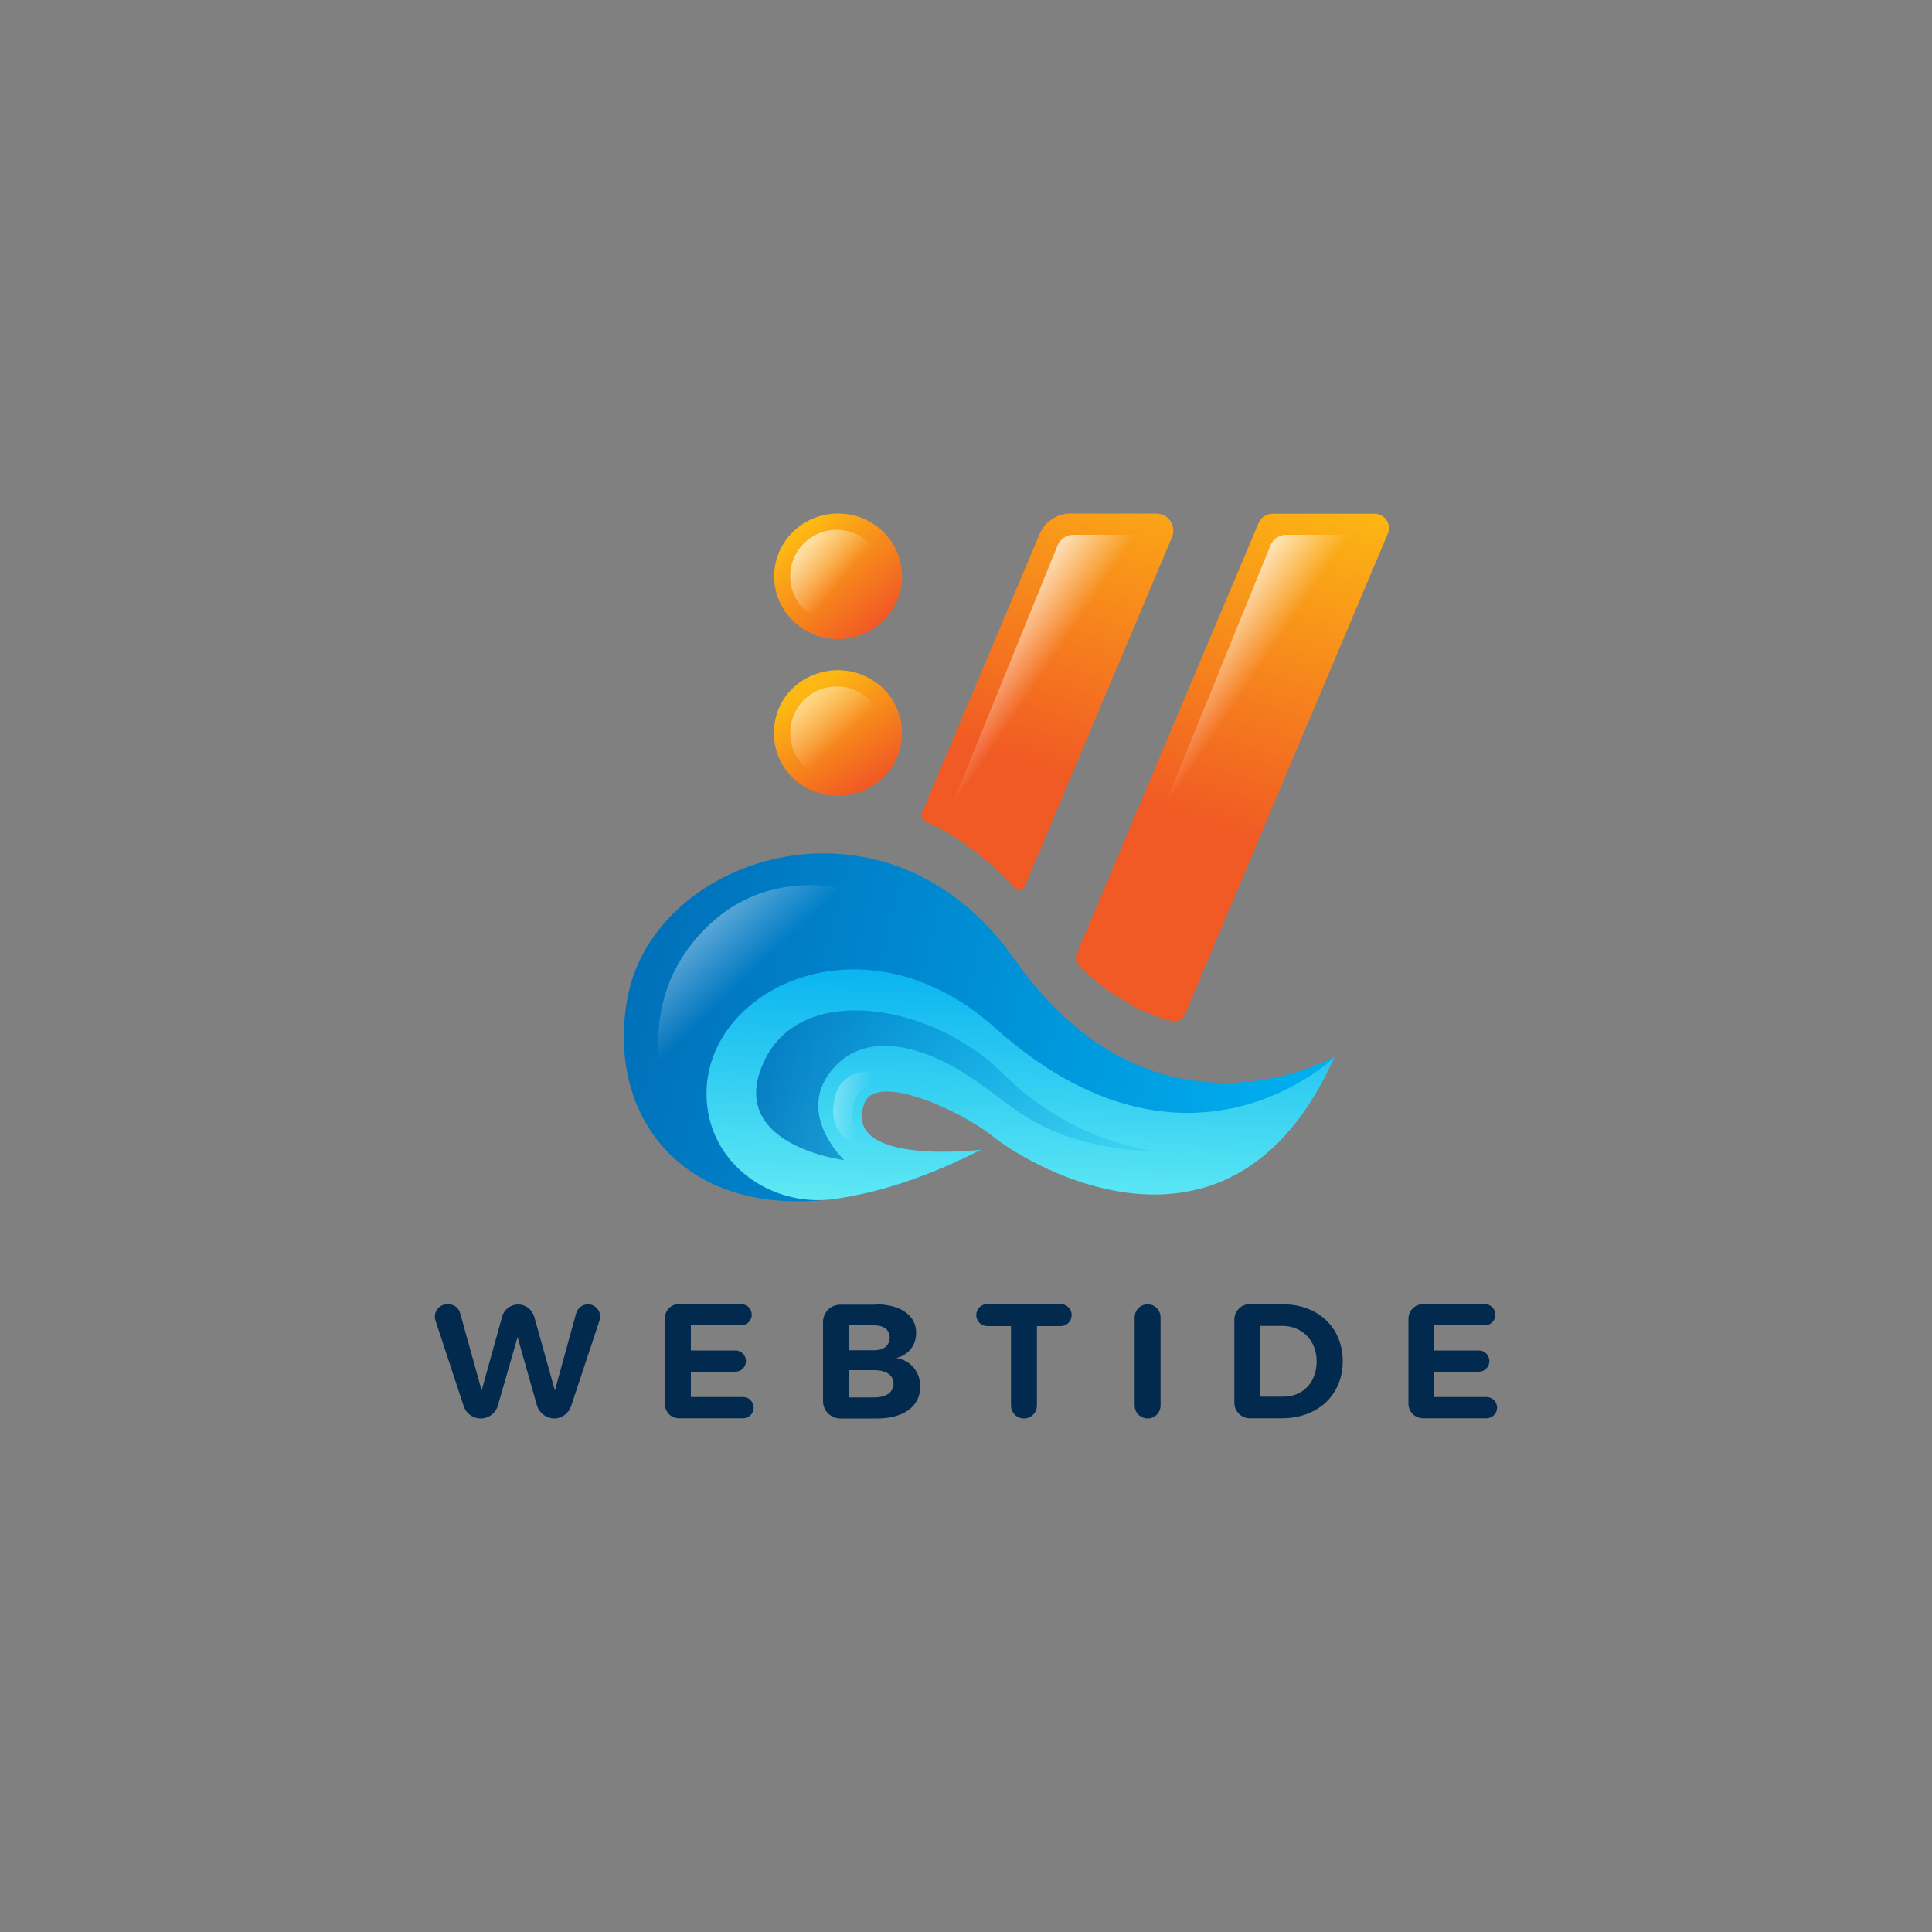 <?xml version="1.0" encoding="utf-8"?>
<!-- Generator: Adobe Illustrator 24.3.0, SVG Export Plug-In . SVG Version: 6.00 Build 0)  -->
<svg version="1.1" id="Layer_1" xmlns="http://www.w3.org/2000/svg" xmlns:xlink="http://www.w3.org/1999/xlink" x="0px" y="0px"
	 viewBox="0 0 1000 1000" style="enable-background:new 0 0 1000 1000;" xml:space="preserve">
<rect x="0" y="0" width="1000" height="1000" fill="#808080" stroke="none"/>
<style type="text/css">
	.st0{fill:#022A4F;}
	.st1{fill:url(#SVGID_1_);}
	.st2{fill:url(#SVGID_2_);}
	.st3{fill:none;}
	.st4{fill:url(#SVGID_3_);}
	.st5{fill:url(#SVGID_4_);}
	.st6{fill:url(#SVGID_5_);}
	.st7{fill:url(#SVGID_6_);}
	.st8{fill:#FFFFFF;}
	.st9{fill:url(#SVGID_7_);}
	.st10{fill:url(#SVGID_8_);}
	.st11{fill:url(#SVGID_9_);}
	.st12{fill:url(#SVGID_10_);}
	.st13{fill:url(#SVGID_11_);}
	.st14{fill:url(#SVGID_12_);}
	.st15{fill:url(#SVGID_13_);}
	.st16{fill:url(#SVGID_14_);}
	.st17{fill:url(#SVGID_15_);}
	.st18{fill:url(#SVGID_16_);}
	.st19{fill:url(#SVGID_17_);}
	.st20{fill:url(#SVGID_18_);}
	.st21{fill:url(#SVGID_19_);}
	.st22{fill:url(#SVGID_20_);}
	.st23{fill:url(#SVGID_21_);}
	.st24{fill:url(#SVGID_22_);}
	.st25{fill:url(#SVGID_23_);}
	.st26{fill:url(#SVGID_24_);}
	.st27{fill:url(#SVGID_25_);}
	.st28{fill:url(#SVGID_26_);}
	.st29{fill:url(#SVGID_27_);}
	.st30{fill:url(#SVGID_28_);}
	.st31{fill:url(#SVGID_29_);}
	.st32{fill:url(#SVGID_30_);}
	.st33{fill:url(#SVGID_31_);}
	.st34{fill:url(#SVGID_32_);}
	.st35{fill:url(#SVGID_33_);}
	.st36{fill:url(#SVGID_34_);}
	.st37{fill:url(#SVGID_35_);}
	.st38{fill:url(#SVGID_36_);}
	.st39{fill:url(#SVGID_37_);}
	.st40{fill:url(#SVGID_38_);}
	.st41{fill:url(#SVGID_39_);}
	.st42{fill:url(#SVGID_40_);}
	.st43{fill:url(#SVGID_41_);}
	.st44{fill:url(#SVGID_42_);}
	.st45{fill:url(#SVGID_43_);}
	.st46{fill:url(#SVGID_44_);}
	.st47{fill:url(#SVGID_45_);}
</style>
<g>
	<linearGradient id="SVGID_1_" gradientUnits="userSpaceOnUse" x1="414.407" y1="275.499" x2="454.23" y2="322.563">
		<stop  offset="0" style="stop-color:#FDB813"/>
		<stop  offset="1" style="stop-color:#F15A24"/>
	</linearGradient>
	<ellipse class="st1" cx="433.8" cy="298.3" rx="33.1" ry="32.5"/>
	<linearGradient id="SVGID_2_" gradientUnits="userSpaceOnUse" x1="418.862" y1="356.896" x2="450.54" y2="404.866">
		<stop  offset="0" style="stop-color:#FDB813"/>
		<stop  offset="1" style="stop-color:#F15A24"/>
	</linearGradient>
	<path class="st2" d="M400.6,379.4c0-19.2,15.6-32.5,33.1-32.5c17.2,0,33.1,13.3,33.1,32.5c0,19.2-15.9,32.5-33.1,32.5
		C416.2,411.9,400.6,398.6,400.6,379.4z"/>
	<g>
		<g>
			<path class="st3" d="M535.9,544.4c-9.9-8.3-19.6-18.2-28.8-30.1l-10.4,24.6c8.9,4,16.9,8.9,22.6,14.3c1.2,1.1,4.7,3.8,9.8,7
				l22.3-4.3c-3.1-2-6.1-4.2-9.1-6.5h-8.5L535.9,544.4z"/>
			<path class="st3" d="M574.9,580.1c11.7,2.8,24.2,3.9,36.2,1.5c3-0.6,5.8-1.4,8.6-2.4c-10.2-0.7-20.8-2.6-31.5-5.9L574.9,580.1z"
				/>
			<path class="st3" d="M421.3,460.6c-7.7,0-14.1,1-18.8,1.9c-30.3,6.4-54,27.4-58.9,52.3c-5.3,26.9,2.3,51.1,20.3,64.7
				c13.6,10.3,32.2,14.4,54.1,12.4c-5.1-9-6.5-19.7-4.1-31.2c1.9-8.7,6.5-16,13.2-21.3l30.1-71.2
				C444.2,462.4,431.6,460.6,421.3,460.6z"/>
			<linearGradient id="SVGID_3_" gradientUnits="userSpaceOnUse" x1="583.232" y1="221.643" x2="527.391" y2="394.485">
				<stop  offset="0" style="stop-color:#FDB813"/>
				<stop  offset="1" style="stop-color:#F15A24"/>
			</linearGradient>
			<path class="st4" d="M530.4,458.7l76.2-180.6c2.5-5.9-1.8-12.3-8.2-12.3h-44.3c-7,0-13.3,4.2-16,10.6l-61,144.6
				c-0.6,1.5,0.1,3.2,1.5,3.9c17.1,8,32.9,19.6,46.7,34.7C526.9,461.3,529.6,460.8,530.4,458.7z"/>
			<linearGradient id="SVGID_4_" gradientUnits="userSpaceOnUse" x1="567.446" y1="216.167" x2="511.065" y2="390.679">
				<stop  offset="0" style="stop-color:#FDB813"/>
				<stop  offset="1" style="stop-color:#F15A24"/>
			</linearGradient>
			<path class="st5" d="M500.2,505c-13.5-19.2-28.6-30.5-43-36.8l-30.1,71.2c3.8-3,8.3-5.4,13.4-7c16.6-5.2,38.3-1.4,56.1,6.5
				l10.4-24.6C504.7,511.3,502.4,508.2,500.2,505z"/>
			<linearGradient id="SVGID_5_" gradientUnits="userSpaceOnUse" x1="680.79" y1="251.782" x2="624.296" y2="426.644">
				<stop  offset="0" style="stop-color:#FDB813"/>
				<stop  offset="1" style="stop-color:#F15A24"/>
			</linearGradient>
			<path class="st6" d="M613.2,525.3l105.1-249c2.1-5-1.5-10.4-6.9-10.4h-52.6c-3.2,0-6.2,1.9-7.4,4.9l-94.1,222.9
				c-0.9,2.1-0.4,4.5,1.2,6.1c16.3,16.2,32.8,24.7,48.1,28.7C609.2,529.1,612.1,527.7,613.2,525.3z"/>
			<linearGradient id="SVGID_6_" gradientUnits="userSpaceOnUse" x1="638.387" y1="238.685" x2="582.006" y2="413.197">
				<stop  offset="0" style="stop-color:#FDB813"/>
				<stop  offset="1" style="stop-color:#F15A24"/>
			</linearGradient>
			<path class="st7" d="M533.7,549.5h8.5c-2.1-1.6-4.3-3.3-6.4-5.1L533.7,549.5z"/>
			<path class="st8" d="M440.5,532.4c-5.1,1.6-9.6,4-13.4,7l-4.2,10h69.2l4.5-10.6C478.9,531,457.1,527.2,440.5,532.4z"/>
		</g>
	</g>
	<g>
		<path class="st0" d="M277.9,727.4l-10-35.3l-10.2,35.4c-1.1,4-4.8,6.7-8.9,6.7h0c-4,0-7.6-2.6-8.8-6.4l-14.6-44.3
			c-1.4-4.1,1.7-8.4,6-8.4h0.7c2.9,0,5.4,1.9,6.1,4.7l11.1,39.9l10.6-38.2c1-3.7,4.4-6.3,8.3-6.3l0,0c3.9,0,7.2,2.6,8.3,6.3
			l10.7,38.2l11-39.9c0.8-2.8,3.3-4.7,6.1-4.7h0c4.3,0,7.4,4.2,6,8.4l-14.7,44.3c-1.3,3.8-4.8,6.4-8.8,6.4h0
			C282.7,734.1,279.1,731.4,277.9,727.4z"/>
		<path class="st0" d="M357.6,686.2V699h23c3.1,0,5.5,2.5,5.5,5.5v0c0,3.1-2.5,5.5-5.5,5.5h-23v13.1h27c3.1,0,5.5,2.5,5.5,5.5l0,0
			c0,3.1-2.5,5.5-5.5,5.5h-33.3c-3.9,0-7.1-3.2-7.1-7.1v-44.9c0-3.9,3.2-7.1,7.1-7.1h32.3c3.1,0,5.5,2.5,5.5,5.5l0,0
			c0,3.1-2.5,5.5-5.5,5.5H357.6z"/>
		<path class="st0" d="M453.1,675.1c13,0,21.1,5.7,21.1,14.8c0,6.4-3.9,11.4-10.2,13c7.6,1.4,12.3,7.2,12.3,14.9
			c0,10.1-8.5,16.4-22.3,16.4h-19.1c-4.9,0-8.9-4-8.9-8.9v-41.1c0-4.9,4-8.9,8.9-8.9H453.1z M439.2,698.9h13.2c5,0,8.1-2.4,8.1-6.6
			c0-4-3.1-6.3-8.1-6.3h-13.2V698.9z M439.2,723.3h13.2c6.3,0,10.1-2.6,10.1-7.2c0-4.3-3.8-6.9-10.1-6.9h-13.2V723.3z"/>
		<path class="st0" d="M536.7,686.4v41.1c0,3.7-3,6.7-6.7,6.7h0c-3.7,0-6.7-3-6.7-6.7v-41.1h-12.3c-3.1,0-5.7-2.5-5.7-5.7l0,0
			c0-3.1,2.5-5.7,5.7-5.7h38c3.1,0,5.7,2.5,5.7,5.7l0,0c0,3.1-2.5,5.7-5.7,5.7H536.7z"/>
		<path class="st0" d="M587.3,727.5v-45.7c0-3.7,3-6.7,6.7-6.7l0,0c3.7,0,6.7,3,6.7,6.7v45.7c0,3.7-3,6.7-6.7,6.7l0,0
			C590.2,734.1,587.3,731.2,587.3,727.5z"/>
		<path class="st0" d="M664,675.1c18.3,0,31,12.1,31,29.5c0,17.4-12.9,29.5-31.5,29.5h-16.6c-4.4,0-8-3.6-8-8v-43.1c0-4.4,3.6-8,8-8
			H664z M652.3,722.9h12.1c9.9,0,17.1-7.4,17.1-18.2c0-10.9-7.6-18.4-17.7-18.4h-11.5V722.9z"/>
		<path class="st0" d="M742.4,686.2V699h23c3.1,0,5.5,2.5,5.5,5.5v0c0,3.1-2.5,5.5-5.5,5.5h-23v13.1h27c3.1,0,5.5,2.5,5.5,5.5l0,0
			c0,3.1-2.5,5.5-5.5,5.5h-32.8c-4.2,0-7.6-3.4-7.6-7.6v-43.9c0-4.2,3.4-7.6,7.6-7.6h31.9c3.1,0,5.5,2.5,5.5,5.5l0,0
			c0,3.1-2.5,5.5-5.5,5.5H742.4z"/>
	</g>
	<linearGradient id="SVGID_7_" gradientUnits="userSpaceOnUse" x1="667.471" y1="594.718" x2="281.904" y2="496.969">
		<stop  offset="0" style="stop-color:#00AEEF"/>
		<stop  offset="1" style="stop-color:#0068B3"/>
	</linearGradient>
	<path class="st9" d="M690.6,547.1c0,0-93.2,52.5-165.6-50.7c-65.3-93.1-185.5-54.2-200,19c-15.4,77.8,53.4,145.8,182.8,79.7
		c0,0-73.4,14.2-65.2-24.1c4.5-21.2,49.4-9.8,65.2,5C522.3,589.6,637.9,665,690.6,547.1z"/>
	<linearGradient id="SVGID_8_" gradientUnits="userSpaceOnUse" x1="526.043" y1="648.229" x2="529.664" y2="488.934">
		<stop  offset="0" style="stop-color:#71F4F5"/>
		<stop  offset="1" style="stop-color:#00AEEF"/>
	</linearGradient>
	<path class="st10" d="M507.8,595.1c0,0-72.3,8.7-60.4-24c5.9-16.3,49.6,3.5,66.5,17.1c20.3,16.3,124.1,76.9,176.8-41
		c0,0-76,74.1-175.8-15.3c-69.6-62.4-156-17.6-148.8,41c3.8,31.2,34,51.8,65.1,47.8C453.6,617.7,479.2,609.7,507.8,595.1z"/>
	<linearGradient id="SVGID_9_" gradientUnits="userSpaceOnUse" x1="631.749" y1="595.085" x2="354.169" y2="545.875">
		<stop  offset="0" style="stop-color:#00ACED;stop-opacity:0"/>
		<stop  offset="1" style="stop-color:#0068B3"/>
	</linearGradient>
	<path class="st11" d="M437,600.5c0,0-24.7-23.1-7.2-45.7c16.8-21.8,46.7-14.3,72,2.4c25.3,16.6,38.8,36.8,99.3,38.9
		c0,0-44.1-2.5-82.3-40.7c-35.2-35.2-103.8-48.2-123.4-5.9C375.3,592.8,437,600.5,437,600.5z"/>
	<linearGradient id="SVGID_10_" gradientUnits="userSpaceOnUse" x1="616.129" y1="319.862" x2="653.037" y2="344.66">
		<stop  offset="0" style="stop-color:#FFFFFF"/>
		<stop  offset="1" style="stop-color:#FFFFFF;stop-opacity:0"/>
	</linearGradient>
	<path class="st12" d="M603.9,414.4l53.7-132.1c1.3-3.3,4.6-5.5,8.2-5.5h39.4"/>
	<linearGradient id="SVGID_11_" gradientUnits="userSpaceOnUse" x1="505.981" y1="319.862" x2="542.889" y2="344.66">
		<stop  offset="0" style="stop-color:#FFFFFF"/>
		<stop  offset="1" style="stop-color:#FFFFFF;stop-opacity:0"/>
	</linearGradient>
	<path class="st13" d="M493.7,414.4l53.7-132.1c1.3-3.3,4.6-5.5,8.2-5.5h39.4"/>
	<linearGradient id="SVGID_12_" gradientUnits="userSpaceOnUse" x1="402.878" y1="273.386" x2="435.75" y2="300.49">
		<stop  offset="0" style="stop-color:#FFFFFF"/>
		<stop  offset="1" style="stop-color:#FFFFFF;stop-opacity:0"/>
	</linearGradient>
	<circle class="st14" cx="433.1" cy="298.3" r="24.1"/>
	<linearGradient id="SVGID_13_" gradientUnits="userSpaceOnUse" x1="397.079" y1="342.029" x2="436.006" y2="382.397">
		<stop  offset="0" style="stop-color:#FFFFFF"/>
		<stop  offset="1" style="stop-color:#FFFFFF;stop-opacity:0"/>
	</linearGradient>
	<circle class="st15" cx="433.1" cy="379.4" r="24.1"/>
	<linearGradient id="SVGID_14_" gradientUnits="userSpaceOnUse" x1="322.714" y1="434.973" x2="389.033" y2="504.175">
		<stop  offset="0" style="stop-color:#FFFFFF"/>
		<stop  offset="1" style="stop-color:#FFFFFF;stop-opacity:0"/>
	</linearGradient>
	<path class="st16" d="M462.9,468.2c0,0-55.6-29.1-97.2,11.8S347,573.3,347,573.3S364.3,504.2,462.9,468.2z"/>
	<linearGradient id="SVGID_15_" gradientUnits="userSpaceOnUse" x1="397.862" y1="560.21" x2="447.169" y2="573.186">
		<stop  offset="0" style="stop-color:#FFFFFF"/>
		<stop  offset="1" style="stop-color:#FFFFFF;stop-opacity:0"/>
	</linearGradient>
	<path class="st17" d="M488.6,564.9c0,0-48.1-24-55.9,1.2c-9.8,31.3,31.4,31.7,31.4,31.7s-24.5-7.3-22.8-22.4
		C443.1,560.2,454.3,554.5,488.6,564.9z"/>
</g>
</svg>
